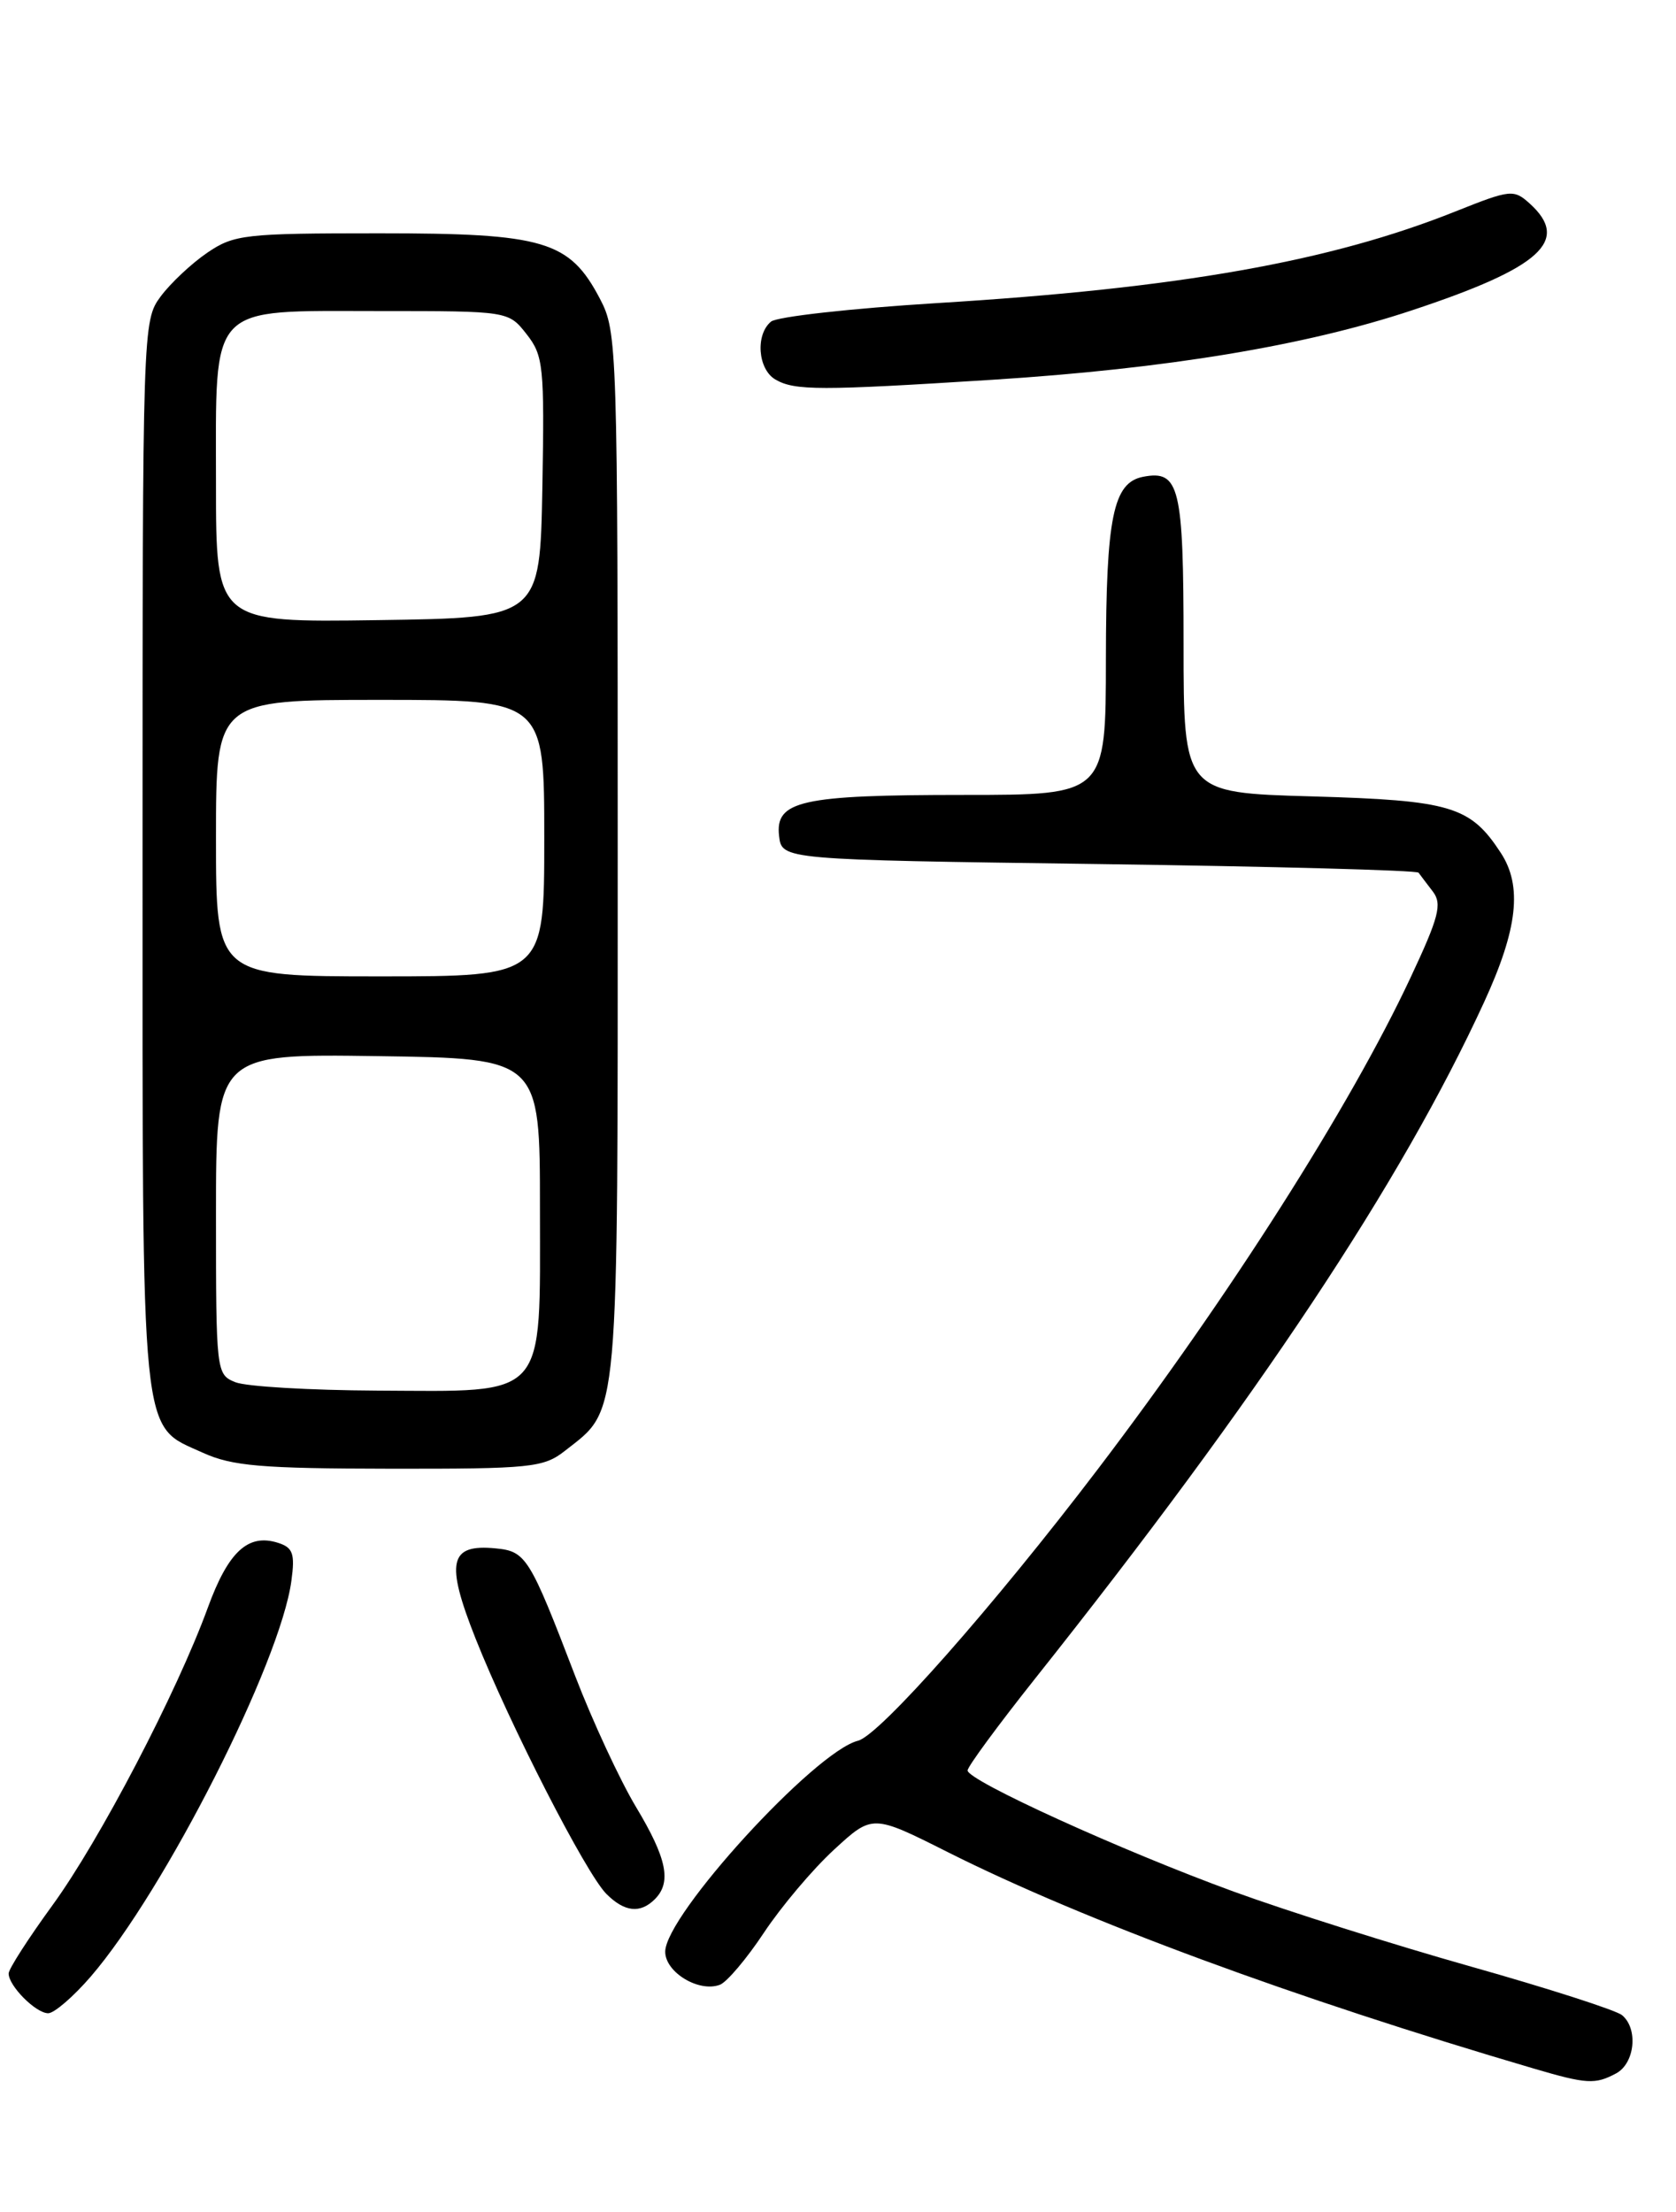 <?xml version="1.0" encoding="UTF-8" standalone="no"?>
<!DOCTYPE svg PUBLIC "-//W3C//DTD SVG 1.1//EN" "http://www.w3.org/Graphics/SVG/1.1/DTD/svg11.dtd" >
<svg xmlns="http://www.w3.org/2000/svg" xmlns:xlink="http://www.w3.org/1999/xlink" version="1.1" viewBox="0 0 194 256">
 <g >
 <path fill="currentColor"
d=" M 187.07 239.96 C 189.24 238.80 189.65 234.78 187.75 233.22 C 187.06 232.65 179.20 230.12 170.27 227.60 C 161.34 225.08 148.97 221.17 142.77 218.91 C 129.79 214.17 112.00 206.07 112.00 204.90 C 112.00 204.46 115.51 199.69 119.79 194.30 C 145.61 161.82 162.21 136.82 171.78 116.00 C 175.69 107.50 176.24 102.54 173.71 98.69 C 170.19 93.30 167.94 92.63 151.87 92.17 C 137.00 91.75 137.00 91.75 137.00 74.50 C 137.00 56.33 136.53 54.37 132.32 55.18 C 128.85 55.85 128.03 59.84 128.01 76.25 C 128.00 92.00 128.00 92.00 111.57 92.00 C 92.72 92.00 89.71 92.67 90.18 96.75 C 90.50 99.50 90.50 99.50 127.17 100.00 C 147.34 100.28 164.00 100.72 164.20 101.00 C 164.40 101.28 165.15 102.26 165.86 103.19 C 166.95 104.63 166.56 106.14 163.25 113.19 C 156.27 128.08 142.31 150.00 127.10 170.00 C 114.98 185.93 101.82 200.83 99.32 201.46 C 94.31 202.71 77.00 221.66 77.00 225.88 C 77.00 228.27 80.92 230.63 83.34 229.70 C 84.14 229.39 86.44 226.68 88.43 223.67 C 90.43 220.66 94.07 216.34 96.53 214.08 C 100.99 209.97 100.99 209.97 109.74 214.37 C 125.52 222.29 149.80 231.25 177.50 239.39 C 183.68 241.21 184.64 241.26 187.07 239.96 Z  M 10.51 228.75 C 19.09 218.79 32.46 192.41 33.73 182.95 C 34.16 179.80 33.91 179.10 32.16 178.55 C 28.71 177.46 26.42 179.58 24.06 186.05 C 20.47 195.89 11.53 213.01 6.06 220.52 C 3.28 224.34 1.00 227.88 1.00 228.40 C 1.00 229.84 4.15 233.00 5.58 233.00 C 6.27 233.00 8.49 231.09 10.51 228.75 Z  M 75.80 219.80 C 77.76 217.84 77.20 215.09 73.62 209.13 C 71.76 206.03 68.60 199.22 66.59 194.00 C 61.30 180.20 60.89 179.54 57.38 179.20 C 52.00 178.67 51.53 180.76 55.05 189.64 C 59.02 199.64 67.83 216.83 70.19 219.19 C 72.29 221.29 74.11 221.49 75.80 219.80 Z  M 65.39 167.91 C 71.73 162.92 71.50 165.54 71.50 99.00 C 71.50 39.94 71.45 38.41 69.45 34.59 C 65.92 27.86 63.02 27.00 43.91 27.00 C 28.33 27.00 27.09 27.14 23.99 29.25 C 22.17 30.49 19.74 32.77 18.59 34.32 C 16.52 37.12 16.50 37.81 16.50 98.92 C 16.50 167.89 16.19 164.81 23.50 168.14 C 26.88 169.67 30.25 169.96 45.12 169.98 C 61.48 170.00 62.92 169.85 65.39 167.91 Z  M 114.92 43.95 C 135.02 42.67 151.08 40.02 163.42 35.92 C 178.37 30.97 181.81 27.85 177.07 23.56 C 175.22 21.89 174.84 21.93 168.50 24.46 C 153.97 30.27 136.55 33.36 108.43 35.08 C 98.57 35.69 89.94 36.65 89.25 37.22 C 87.42 38.72 87.72 42.74 89.75 43.92 C 91.98 45.22 94.86 45.22 114.92 43.95 Z  M 27.25 159.97 C 25.03 159.08 25.00 158.82 25.00 140.51 C 25.00 121.96 25.00 121.96 43.75 122.23 C 62.50 122.50 62.50 122.50 62.50 139.84 C 62.50 162.16 63.51 161.03 43.64 160.94 C 35.86 160.90 28.49 160.47 27.25 159.97 Z  M 25.00 97.00 C 25.00 81.00 25.00 81.00 44.00 81.00 C 63.00 81.00 63.00 81.00 63.00 97.00 C 63.00 113.00 63.00 113.00 44.00 113.00 C 25.00 113.00 25.00 113.00 25.00 97.00 Z  M 25.00 56.02 C 25.00 34.88 23.94 36.00 43.93 36.00 C 58.85 36.00 58.85 36.00 60.95 38.67 C 62.90 41.15 63.03 42.39 62.78 56.42 C 62.50 71.50 62.50 71.50 43.75 71.77 C 25.00 72.04 25.00 72.04 25.00 56.02 Z "/>
</g>
</svg>